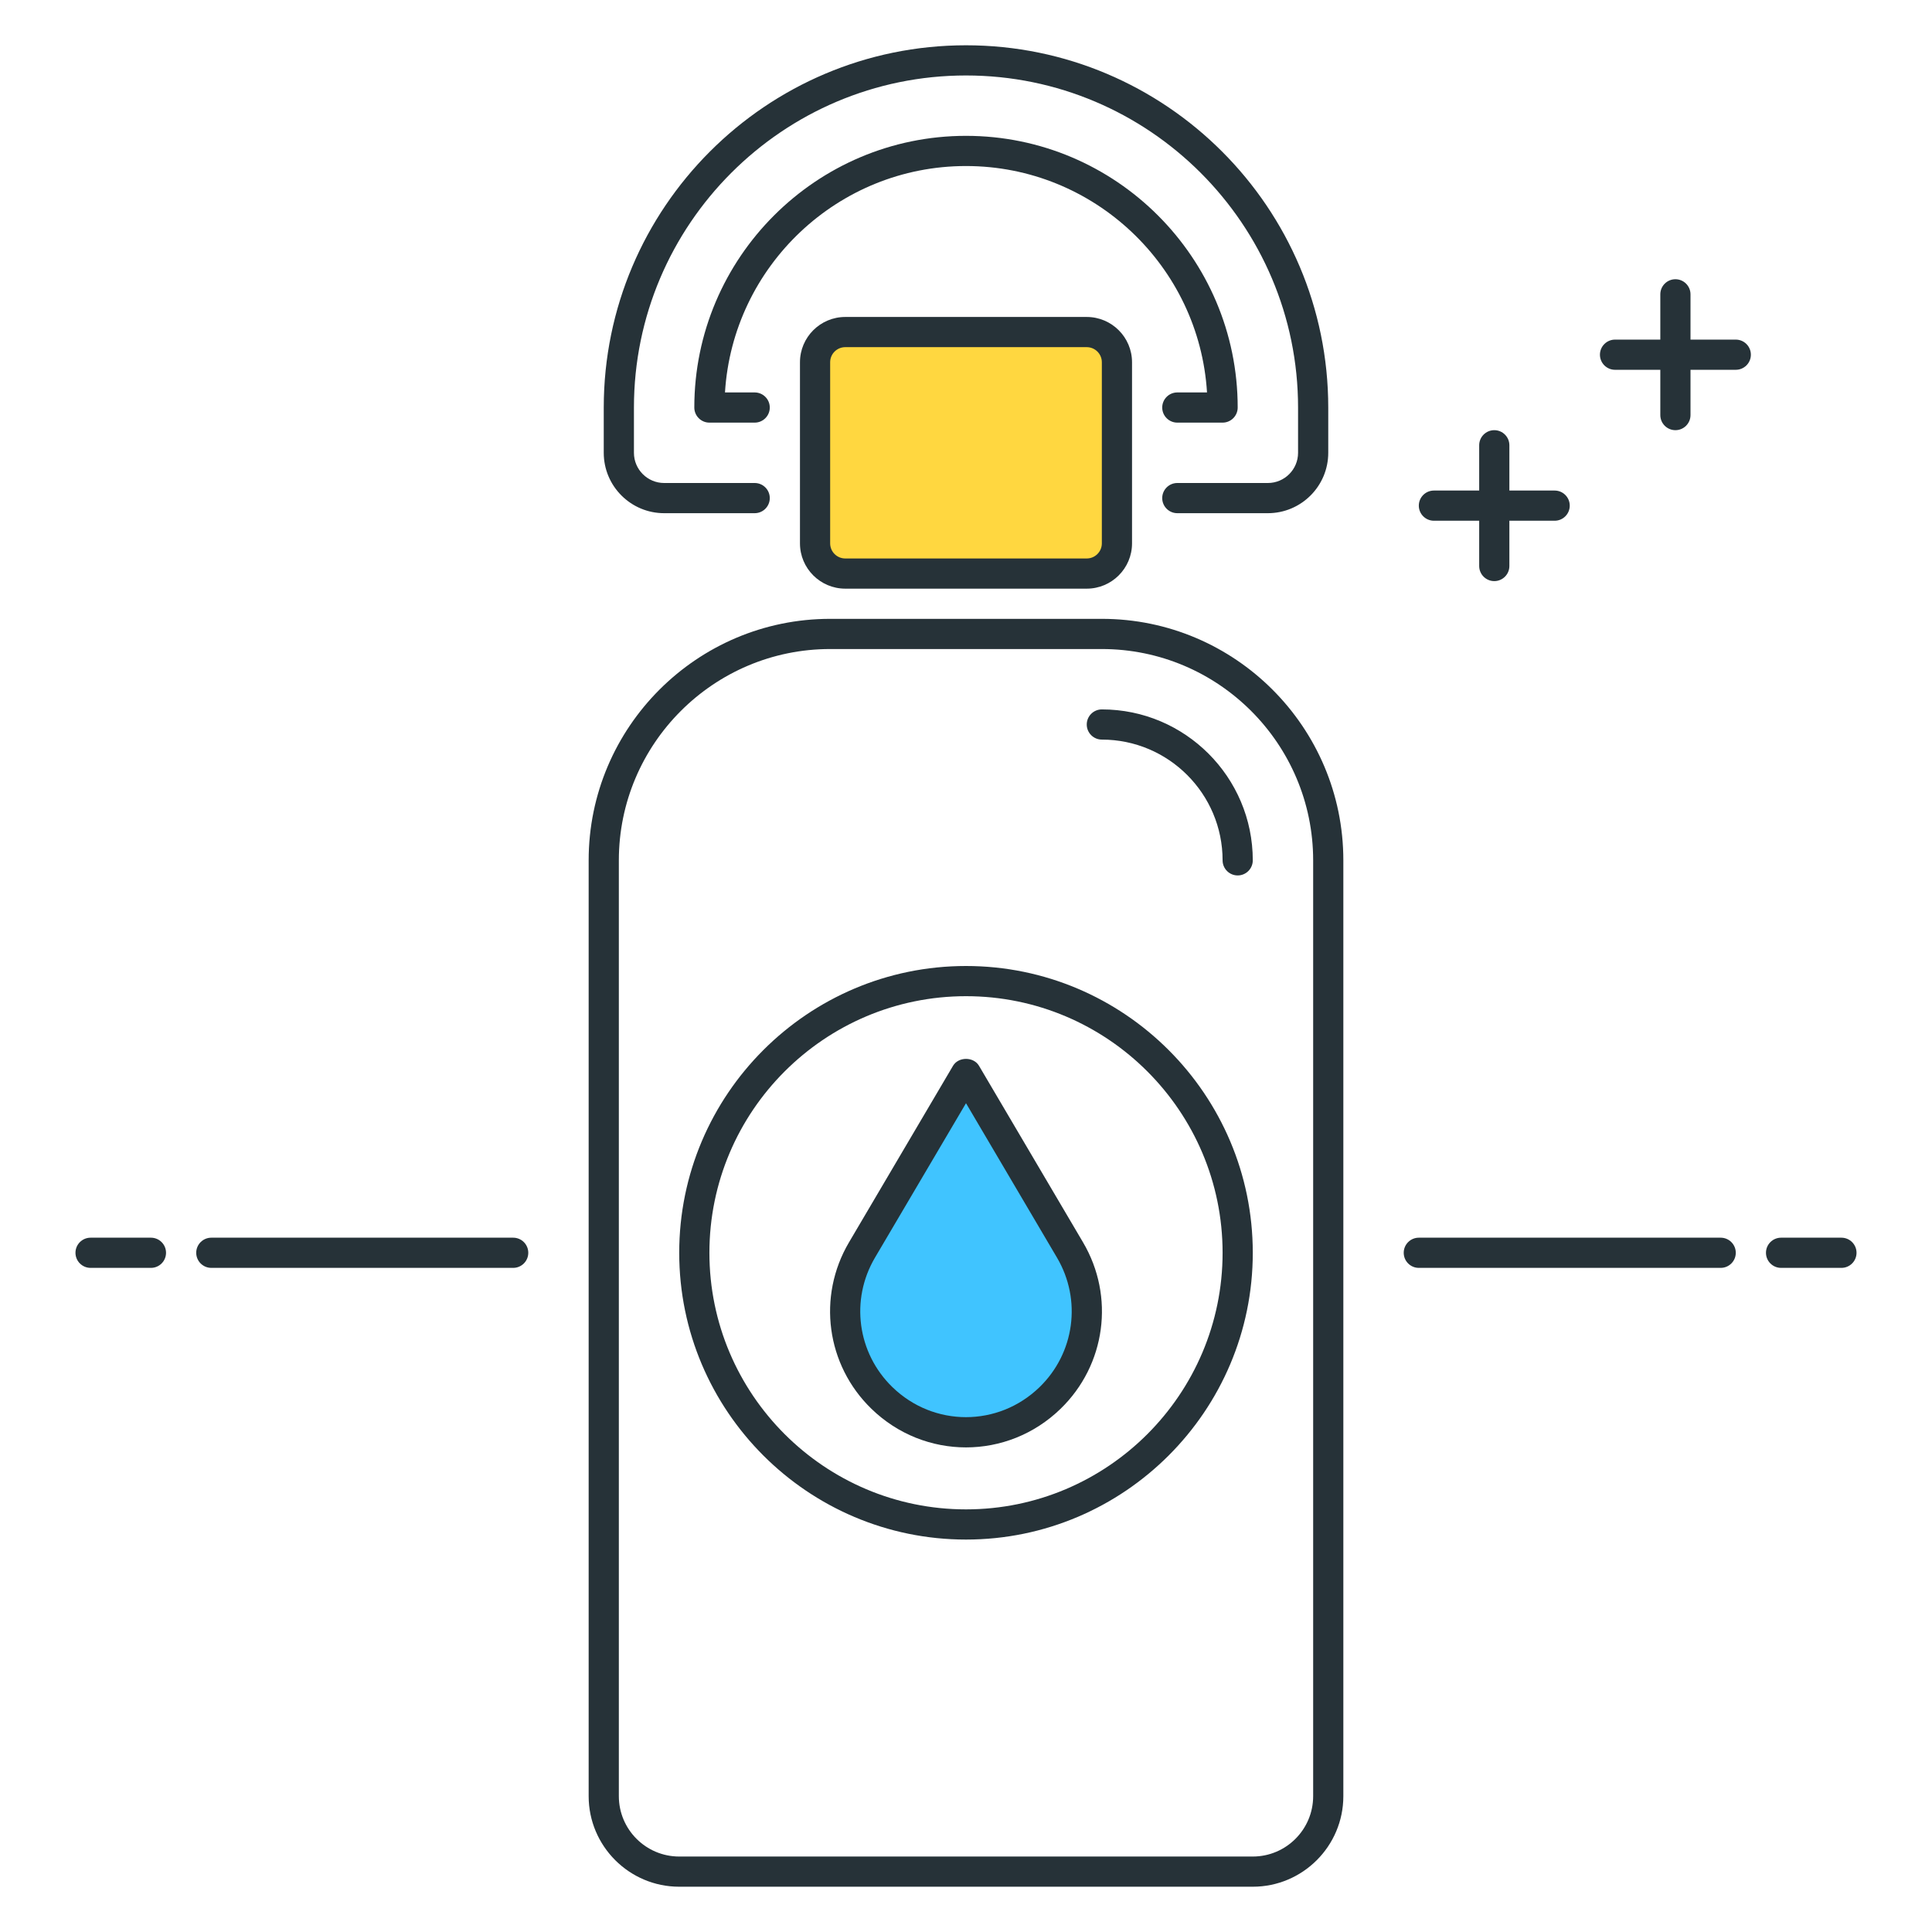 <?xml version="1.0" encoding="utf-8"?>
<!-- Generator: Adobe Illustrator 22.0.0, SVG Export Plug-In . SVG Version: 6.00 Build 0)  -->
<svg version="1.1" id="Icon_Set" xmlns="http://www.w3.org/2000/svg" xmlns:xlink="http://www.w3.org/1999/xlink" x="0px" y="0px"
	 viewBox="0 0 64 64" style="enable-background:new 0 0 64 64;" xml:space="preserve">
<style type="text/css">
	.st0{fill:#263238;}
	.st1{fill:#FFD740;}
	.st2{fill:#40C4FF;}
	.st3{fill:#FF5252;}
	.st4{fill:#FFFFFF;}
	.st5{fill:#4DB6AC;}
	.st6{fill:#4FC3F7;}
</style>
<g>
	<g>
		<path class="st0" d="M32,51c-5.238,0-9.5-4.262-9.5-9.5S26.762,32,32,32s9.5,4.262,9.5,9.5S37.238,51,32,51z M32,33
			c-4.687,0-8.5,3.813-8.5,8.5S27.313,50,32,50c4.687,0,8.5-3.813,8.5-8.5S36.687,33,32,33z"/>
	</g>
	<g>
		<path class="st0" d="M41.5,62.5h-19c-1.654,0-3-1.346-3-3v-31c0-4.411,3.589-8,8-8h9c4.411,0,8,3.589,8,8v31
			C44.5,61.154,43.154,62.5,41.5,62.5z M27.5,21.5c-3.86,0-7,3.14-7,7v31c0,1.103,0.897,2,2,2h19c1.103,0,2-0.897,2-2v-31
			c0-3.86-3.141-7-7-7H27.5z"/>
	</g>
	<g>
		<path class="st0" d="M41,29c-0.276,0-0.5-0.224-0.5-0.5c0-2.206-1.794-4-4-4c-0.276,0-0.5-0.224-0.5-0.5s0.224-0.5,0.5-0.5
			c2.757,0,5,2.243,5,5C41.5,28.776,41.276,29,41,29z"/>
	</g>
	<g>
		<path class="st1" d="M36,19h-8c-0.552,0-1-0.448-1-1v-6c0-0.552,0.448-1,1-1h8c0.552,0,1,0.448,1,1v6C37,18.552,36.552,19,36,19z"
			/>
		<path class="st0" d="M36,19.5h-8c-0.827,0-1.5-0.673-1.5-1.5v-6c0-0.827,0.673-1.5,1.5-1.5h8c0.827,0,1.5,0.673,1.5,1.5v6
			C37.5,18.827,36.827,19.5,36,19.5z M28,11.5c-0.276,0-0.5,0.224-0.5,0.5v6c0,0.276,0.224,0.5,0.5,0.5h8c0.275,0,0.5-0.224,0.5-0.5
			v-6c0-0.276-0.225-0.5-0.5-0.5H28z"/>
	</g>
	<g>
		<path class="st0" d="M42,17h-3c-0.276,0-0.5-0.224-0.5-0.5S38.724,16,39,16h3c0.552,0,1-0.449,1-1v-1.5c0-6.065-4.935-11-11-11
			s-11,4.935-11,11V15c0,0.551,0.449,1,1,1h3c0.276,0,0.5,0.224,0.5,0.5S25.276,17,25,17h-3c-1.103,0-2-0.897-2-2v-1.5
			c0-6.617,5.383-12,12-12c6.617,0,12,5.383,12,12V15C44,16.103,43.103,17,42,17z"/>
	</g>
	<g>
		<path class="st0" d="M40.5,14H39c-0.276,0-0.5-0.224-0.5-0.5S38.724,13,39,13h0.984C39.726,8.821,36.243,5.5,32,5.5
			s-7.726,3.321-7.984,7.5H25c0.276,0,0.5,0.224,0.5,0.5S25.276,14,25,14h-1.5c-0.276,0-0.5-0.224-0.5-0.5c0-4.962,4.038-9,9-9
			c4.963,0,9,4.038,9,9C41,13.776,40.776,14,40.5,14z"/>
	</g>
	<g>
		<path class="st2" d="M34.784,46.311L34.784,46.311c1.326-1.285,1.599-3.311,0.662-4.902L32,35.561l-3.446,5.848
			c-0.937,1.591-0.664,3.617,0.662,4.902l0,0C30.767,47.815,33.233,47.815,34.784,46.311z"/>
		<path class="st0" d="M32,47.947c-1.127,0-2.254-0.426-3.132-1.278c-1.497-1.451-1.803-3.719-0.744-5.515l3.446-5.848
			c0.18-0.305,0.682-0.305,0.861,0l3.446,5.848c1.059,1.796,0.752,4.064-0.745,5.515C34.254,47.521,33.127,47.947,32,47.947z
			 M32,36.545l-3.016,5.117c-0.823,1.397-0.585,3.161,0.579,4.289c1.367,1.326,3.507,1.325,4.873,0l0,0
			c1.164-1.128,1.402-2.892,0.579-4.289L32,36.545z"/>
	</g>
	<g>
		<path class="st0" d="M61,42h-2c-0.276,0-0.5-0.224-0.5-0.5S58.724,41,59,41h2c0.276,0,0.5,0.224,0.5,0.5S61.276,42,61,42z"/>
	</g>
	<g>
		<path class="st0" d="M57,42H47c-0.276,0-0.5-0.224-0.5-0.5S46.724,41,47,41h10c0.276,0,0.5,0.224,0.5,0.5S57.276,42,57,42z"/>
	</g>
	<g>
		<path class="st0" d="M5,42H3c-0.276,0-0.5-0.224-0.5-0.5S2.724,41,3,41h2c0.276,0,0.5,0.224,0.5,0.5S5.276,42,5,42z"/>
	</g>
	<g>
		<path class="st0" d="M17,42H7c-0.276,0-0.5-0.224-0.5-0.5S6.724,41,7,41h10c0.276,0,0.5,0.224,0.5,0.5S17.276,42,17,42z"/>
	</g>
	<g>
		<path class="st0" d="M51.5,17.25h-4c-0.276,0-0.5-0.224-0.5-0.5s0.224-0.5,0.5-0.5h4c0.276,0,0.5,0.224,0.5,0.5
			S51.776,17.25,51.5,17.25z"/>
	</g>
	<g>
		<path class="st0" d="M49.5,19.25c-0.276,0-0.5-0.224-0.5-0.5v-4c0-0.276,0.224-0.5,0.5-0.5s0.5,0.224,0.5,0.5v4
			C50,19.026,49.776,19.25,49.5,19.25z"/>
	</g>
	<g>
		<path class="st0" d="M57.5,12.25h-4c-0.276,0-0.5-0.224-0.5-0.5s0.224-0.5,0.5-0.5h4c0.276,0,0.5,0.224,0.5,0.5
			S57.776,12.25,57.5,12.25z"/>
	</g>
	<g>
		<path class="st0" d="M55.5,14.25c-0.276,0-0.5-0.224-0.5-0.5v-4c0-0.276,0.224-0.5,0.5-0.5S56,9.474,56,9.75v4
			C56,14.026,55.776,14.25,55.5,14.25z"/>
	</g>
</g>
</svg>
